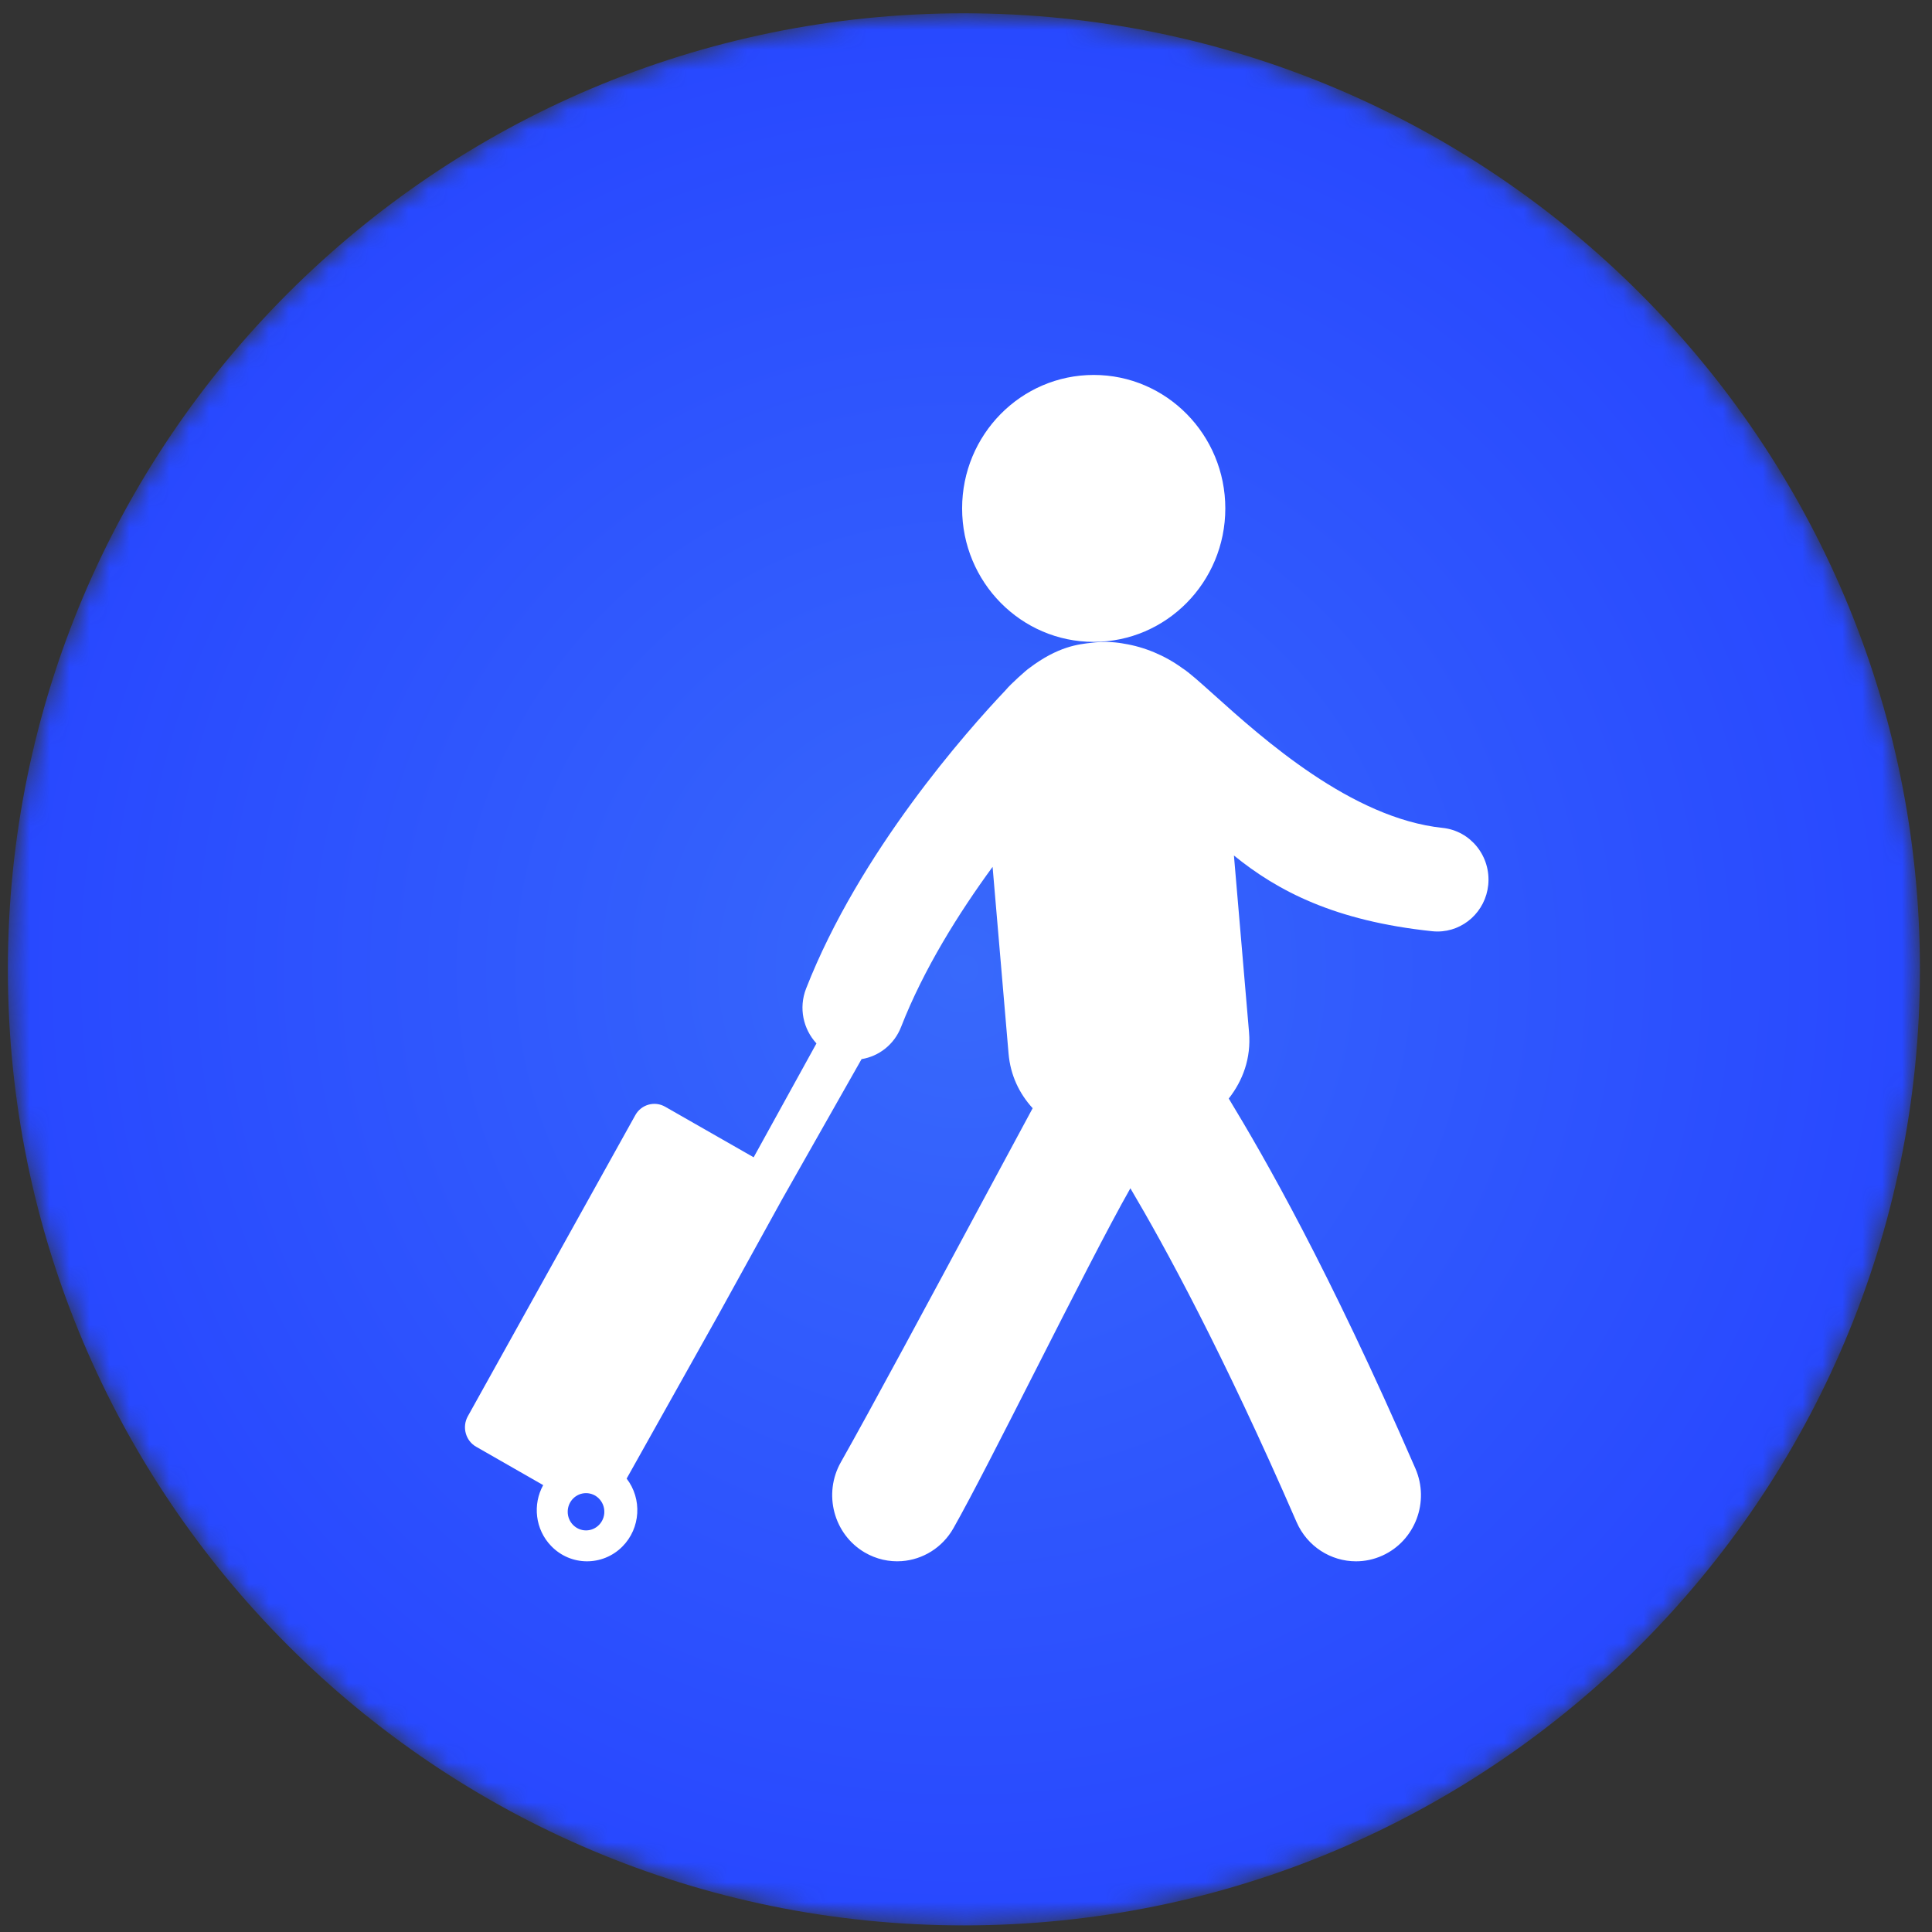 <svg width="97" height="97" viewBox="0 0 97 97" fill="none" xmlns="http://www.w3.org/2000/svg">
<rect x="0" y="0" width="97" height="97" fill="#333333" stroke="none"/>
<mask id="mask0" mask-type="alpha" maskUnits="userSpaceOnUse" x="0" y="0" width="97" height="97">
<path fill-rule="evenodd" clip-rule="evenodd" d="M48.395 0.667C21.885 0.667 0.395 22.157 0.395 48.668C0.395 75.177 21.885 96.668 48.395 96.668C74.905 96.668 96.395 75.177 96.395 48.668C96.395 22.157 74.905 0.667 48.395 0.667Z" fill="white"/>
</mask>
<g mask="url(#mask0)">
<path fill-rule="evenodd" clip-rule="evenodd" d="M48.395 0.667C21.885 0.667 0.395 22.157 0.395 48.668C0.395 75.177 21.885 96.668 48.395 96.668C74.905 96.668 96.395 75.177 96.395 48.668C96.395 22.157 74.905 0.667 48.395 0.667Z" fill="url(#paint0_radial)"/>
</g>
<path d="M54.912 32.227C58.561 32.227 61.519 29.227 61.519 25.526C61.519 21.825 58.561 18.825 54.912 18.825C51.263 18.825 48.305 21.825 48.305 25.526C48.305 29.227 51.263 32.227 54.912 32.227Z" fill="white"/>
<path fill-rule="evenodd" clip-rule="evenodd" d="M60.942 34.876C63.389 37.075 67.856 41.087 72.43 41.566C73.839 41.713 74.863 42.995 74.72 44.429C74.584 45.77 73.47 46.768 72.174 46.768C72.085 46.768 71.997 46.764 71.906 46.754C67.013 46.239 64.147 44.736 61.952 42.952L62.71 51.823C62.821 53.136 62.396 54.255 61.692 55.155C63.474 58.094 66.692 63.674 71.062 73.727C71.792 75.402 71.047 77.362 69.4 78.104C68.97 78.298 68.523 78.389 68.08 78.389C66.827 78.389 65.633 77.653 65.094 76.412C61.389 67.893 58.468 62.558 56.753 59.66C55.642 61.615 53.791 65.257 52.007 68.767C50.359 72.011 48.768 75.142 47.87 76.725C47.309 77.716 46.321 78.303 45.276 78.38C44.648 78.426 44 78.286 43.414 77.944C41.854 77.028 41.319 74.998 42.218 73.41C43.644 70.895 46.861 64.908 49.345 60.286C50.358 58.401 51.249 56.743 51.847 55.64C51.179 54.911 50.729 53.988 50.636 52.888L49.835 43.522C48.135 45.847 46.375 48.652 45.239 51.564C44.892 52.451 44.119 53.036 43.257 53.175L39.27 60.208L36.053 66.04L31.462 74.236C32.245 75.251 32.169 76.724 31.245 77.651C30.252 78.646 28.649 78.634 27.674 77.621C26.865 76.787 26.736 75.532 27.272 74.563L23.908 72.638C23.377 72.338 23.188 71.65 23.486 71.11L31.895 55.992C32.193 55.452 32.866 55.262 33.396 55.566L37.839 58.105L40.992 52.387C40.331 51.672 40.091 50.613 40.47 49.637C43.156 42.768 48.55 36.696 50.497 34.642C50.749 34.334 51.548 33.626 51.662 33.554C53.118 32.45 54.145 32.342 54.847 32.268C54.899 32.263 54.949 32.257 54.997 32.252C55.731 32.169 56.441 32.319 56.441 32.319C57.441 32.478 58.485 32.903 59.369 33.552C59.692 33.754 60.232 34.239 60.942 34.876ZM28.503 75.902C28.503 76.418 28.915 76.837 29.423 76.837C29.93 76.837 30.342 76.419 30.342 75.902C30.342 75.385 29.93 74.966 29.423 74.966C28.915 74.966 28.503 75.385 28.503 75.902Z" fill="white"/>
<defs>
<radialGradient id="paint0_radial" cx="0" cy="0" r="1" gradientUnits="userSpaceOnUse" gradientTransform="translate(48.395 48.667) scale(48 48.001)">
<stop stop-color="#3869FB"/>
<stop offset="1" stop-color="#2848FF"/>
</radialGradient>
</defs>
</svg>
